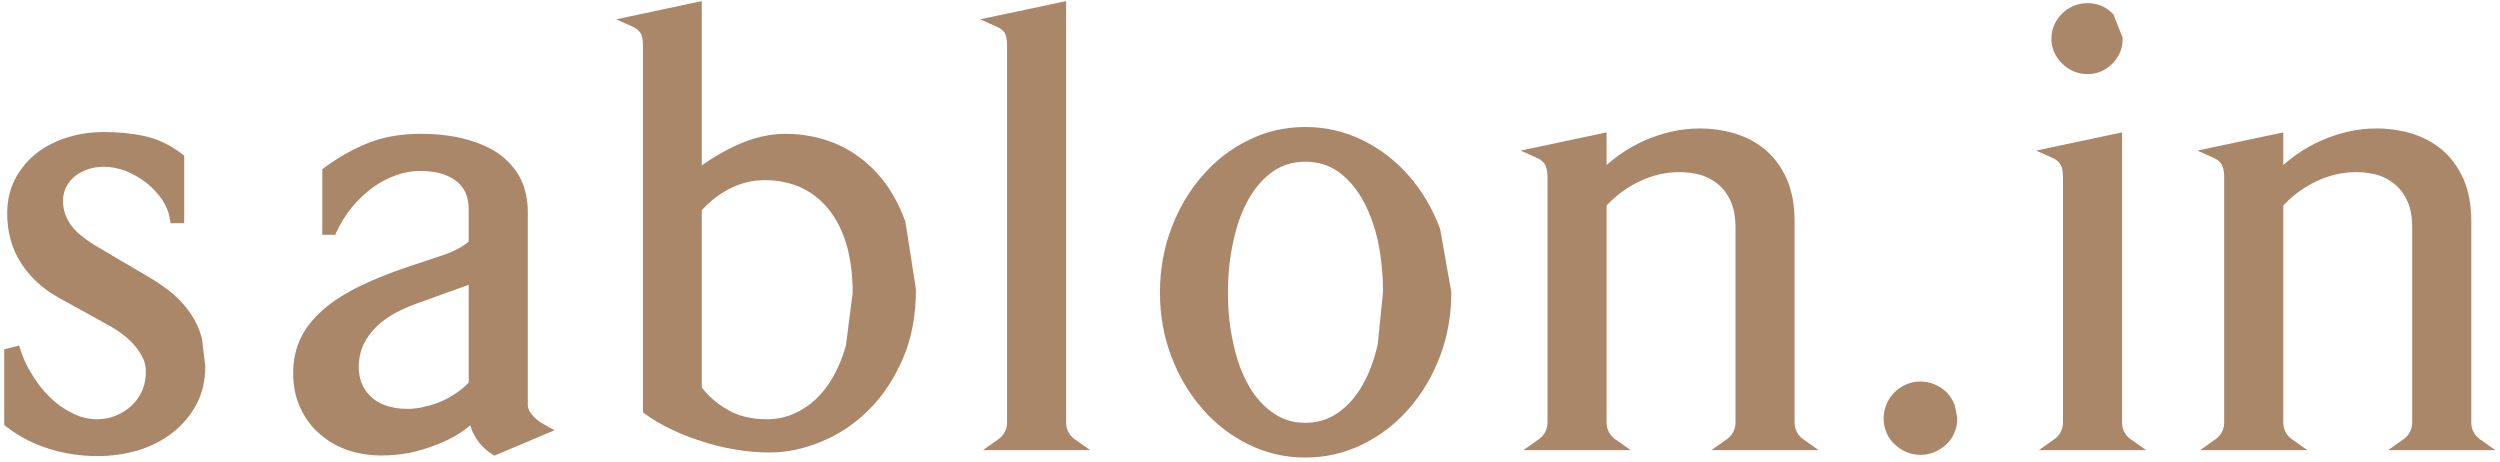 <svg width="411" height="76" viewBox="0 0 411 76" fill="none" xmlns="http://www.w3.org/2000/svg">
<path d="M32.75 60.207C32.75 62.421 32.294 64.374 31.383 66.066C30.439 67.792 29.202 69.24 27.672 70.412C26.142 71.584 24.368 72.479 22.35 73.098C20.331 73.684 18.232 73.977 16.051 73.977C13.414 73.977 10.875 73.602 8.434 72.853C5.992 72.105 3.746 70.949 1.695 69.387V58.205L2.477 58.01C2.9 59.344 3.551 60.712 4.43 62.111C5.276 63.544 6.285 64.829 7.457 65.969C8.629 67.141 9.947 68.085 11.412 68.801C12.844 69.549 14.358 69.924 15.953 69.924C17.19 69.924 18.362 69.696 19.469 69.24C20.543 68.784 21.503 68.166 22.35 67.385C23.163 66.603 23.814 65.676 24.303 64.602C24.759 63.527 24.986 62.355 24.986 61.086C24.986 60.207 24.807 59.361 24.449 58.547C24.059 57.733 23.57 56.968 22.984 56.252C22.366 55.536 21.682 54.885 20.934 54.299C20.185 53.713 19.436 53.208 18.688 52.785L10.191 48.098C7.652 46.698 5.683 44.891 4.283 42.678C2.883 40.497 2.184 37.974 2.184 35.109C2.184 33.124 2.59 31.366 3.404 29.836C4.218 28.306 5.309 27.004 6.676 25.93C8.043 24.888 9.622 24.09 11.412 23.537C13.203 22.984 15.091 22.707 17.076 22.707C19.387 22.707 21.536 22.919 23.521 23.342C25.507 23.765 27.428 24.676 29.283 26.076V35.695H28.893C28.697 34.491 28.209 33.319 27.428 32.18C26.646 31.073 25.703 30.08 24.596 29.201C23.489 28.355 22.285 27.671 20.982 27.15C19.648 26.662 18.346 26.418 17.076 26.418C16.067 26.418 15.107 26.564 14.195 26.857C13.251 27.183 12.421 27.622 11.705 28.176C10.989 28.762 10.419 29.462 9.996 30.275C9.573 31.089 9.361 32.001 9.361 33.01C9.361 33.954 9.508 34.816 9.801 35.598C10.094 36.411 10.501 37.144 11.021 37.795C11.542 38.478 12.145 39.081 12.828 39.602C13.512 40.155 14.228 40.66 14.977 41.115L24.254 46.584C25.654 47.43 26.891 48.309 27.965 49.221C29.006 50.165 29.885 51.174 30.602 52.248C31.318 53.322 31.855 54.51 32.213 55.812L32.75 60.207ZM53.98 37.6V28.322C56.096 26.76 58.375 25.474 60.816 24.465C63.225 23.488 66.008 23 69.166 23C71.705 23 74 23.26 76.051 23.781C78.102 24.302 79.859 25.051 81.324 26.027C82.757 27.037 83.863 28.273 84.644 29.738C85.393 31.236 85.768 32.928 85.768 34.816V66.506C85.768 67.32 86.061 68.068 86.647 68.752C87.2 69.468 87.949 70.087 88.893 70.607L81.373 73.781C80.331 73.098 79.518 72.235 78.932 71.193C78.346 70.184 78.053 69.061 78.053 67.824C77.174 68.801 76.148 69.663 74.977 70.412C73.772 71.161 72.503 71.779 71.168 72.268C69.833 72.788 68.45 73.195 67.018 73.488C65.553 73.749 64.104 73.879 62.672 73.879C60.914 73.879 59.221 73.618 57.594 73.098C55.966 72.544 54.534 71.731 53.297 70.656C52.027 69.582 51.035 68.264 50.318 66.701C49.57 65.139 49.195 63.332 49.195 61.281C49.195 59.393 49.57 57.652 50.318 56.057C51.067 54.494 52.223 53.029 53.785 51.662C55.348 50.295 57.35 49.025 59.791 47.853C62.2 46.682 65.064 45.559 68.385 44.484L73.365 42.824C74.309 42.499 75.188 42.108 76.002 41.652C76.816 41.197 77.499 40.708 78.053 40.188V34.523C78.053 33.189 77.825 32.05 77.369 31.105C76.881 30.162 76.23 29.396 75.416 28.811C74.57 28.225 73.609 27.785 72.535 27.492C71.428 27.232 70.273 27.102 69.068 27.102C67.603 27.102 66.155 27.362 64.723 27.883C63.29 28.404 61.94 29.12 60.67 30.031C59.4 30.975 58.228 32.082 57.154 33.352C56.08 34.654 55.185 36.07 54.469 37.6H53.98ZM78.053 45.412L68.385 48.879C67.083 49.335 65.813 49.888 64.576 50.539C63.307 51.223 62.184 52.036 61.207 52.98C60.23 53.925 59.449 54.999 58.863 56.203C58.277 57.44 57.984 58.84 57.984 60.402C57.984 61.444 58.163 62.421 58.522 63.332C58.88 64.276 59.433 65.106 60.182 65.822C60.898 66.571 61.842 67.157 63.014 67.58C64.153 68.003 65.504 68.215 67.066 68.215C68.043 68.215 69.052 68.085 70.094 67.824C71.103 67.596 72.096 67.271 73.072 66.848C74.016 66.424 74.928 65.904 75.807 65.285C76.653 64.699 77.402 64.032 78.053 63.283V45.412ZM149.576 47.609C149.576 51.776 148.876 55.454 147.477 58.645C146.077 61.867 144.27 64.569 142.057 66.75C139.843 68.931 137.369 70.575 134.635 71.682C131.9 72.821 129.215 73.391 126.578 73.391C124.723 73.391 122.851 73.228 120.963 72.902C119.042 72.577 117.219 72.121 115.494 71.535C113.736 70.982 112.109 70.331 110.611 69.582C109.114 68.866 107.812 68.101 106.705 67.287V7.424C106.705 6.285 106.51 5.422 106.119 4.836C105.696 4.25 105.159 3.811 104.508 3.518L114.371 1.418V29.201C116.812 27.281 119.286 25.767 121.793 24.66C124.299 23.553 126.757 23 129.166 23C131.803 23 134.358 23.488 136.832 24.465C139.273 25.474 141.438 26.988 143.326 29.006C145.214 31.024 146.728 33.579 147.867 36.672L149.576 47.609ZM141.178 48.195C141.178 44.908 140.787 42.027 140.006 39.553C139.225 37.111 138.134 35.077 136.734 33.449C135.335 31.822 133.691 30.601 131.803 29.787C129.915 29.006 127.88 28.615 125.699 28.615C123.583 28.615 121.549 29.104 119.596 30.08C117.643 31.057 115.901 32.424 114.371 34.182V64.016C115.576 65.708 117.154 67.108 119.107 68.215C121.028 69.354 123.355 69.924 126.09 69.924C128.271 69.924 130.289 69.387 132.145 68.312C134 67.271 135.595 65.79 136.93 63.869C138.264 61.949 139.306 59.654 140.055 56.984L141.178 48.195ZM164.752 73C165.305 72.609 165.745 72.105 166.07 71.486C166.396 70.868 166.559 70.201 166.559 69.484V7.424C166.559 6.252 166.363 5.373 165.973 4.787C165.549 4.234 165.012 3.811 164.361 3.518L174.273 1.418V69.484C174.273 70.201 174.436 70.868 174.762 71.486C175.087 72.105 175.527 72.609 176.08 73H164.752ZM237.594 48.098C237.594 51.711 236.992 55.096 235.787 58.254C234.583 61.411 232.939 64.178 230.855 66.555C228.772 68.931 226.331 70.803 223.531 72.17C220.732 73.537 217.753 74.221 214.596 74.221C211.438 74.221 208.476 73.537 205.709 72.17C202.91 70.803 200.484 68.931 198.434 66.555C196.35 64.178 194.706 61.411 193.502 58.254C192.298 55.096 191.695 51.711 191.695 48.098C191.695 44.484 192.298 41.083 193.502 37.893C194.706 34.703 196.35 31.919 198.434 29.543C200.484 27.167 202.91 25.295 205.709 23.928C208.476 22.561 211.438 21.877 214.596 21.877C217.753 21.877 220.732 22.561 223.531 23.928C226.331 25.295 228.772 27.167 230.855 29.543C232.939 31.919 234.583 34.703 235.787 37.893L237.594 48.098ZM228.365 48.098C228.365 45.005 228.072 42.092 227.486 39.357C226.868 36.623 225.973 34.23 224.801 32.18C223.629 30.162 222.197 28.55 220.504 27.346C218.779 26.174 216.809 25.588 214.596 25.588C212.382 25.588 210.429 26.174 208.736 27.346C207.011 28.55 205.579 30.162 204.439 32.18C203.268 34.23 202.389 36.623 201.803 39.357C201.184 42.092 200.875 45.005 200.875 48.098C200.875 51.19 201.184 54.087 201.803 56.789C202.389 59.523 203.268 61.9 204.439 63.918C205.579 65.936 207.011 67.531 208.736 68.703C210.429 69.908 212.382 70.51 214.596 70.51C216.809 70.51 218.779 69.908 220.504 68.703C222.197 67.531 223.629 65.936 224.801 63.918C225.973 61.9 226.868 59.523 227.486 56.789L228.365 48.098ZM284.508 73C285.061 72.609 285.501 72.105 285.826 71.486C286.152 70.868 286.314 70.201 286.314 69.484V37.404C286.314 35.614 286.038 34.068 285.484 32.766C284.931 31.496 284.182 30.454 283.238 29.641C282.294 28.827 281.22 28.225 280.016 27.834C278.779 27.476 277.477 27.297 276.109 27.297C273.701 27.297 271.373 27.834 269.127 28.908C266.848 29.982 264.846 31.48 263.121 33.4V69.484C263.121 70.201 263.284 70.868 263.609 71.486C263.935 72.105 264.374 72.609 264.928 73H253.6C254.153 72.609 254.592 72.105 254.918 71.486C255.243 70.868 255.406 70.201 255.406 69.484V29.104C255.406 27.964 255.211 27.085 254.82 26.467C254.397 25.848 253.86 25.393 253.209 25.1L263.121 23V29.494C265.432 27.053 268.02 25.213 270.885 23.977C273.717 22.74 276.565 22.121 279.43 22.121C281.318 22.121 283.141 22.381 284.898 22.902C286.656 23.423 288.219 24.253 289.586 25.393C290.921 26.532 291.995 27.997 292.809 29.787C293.622 31.61 294.029 33.807 294.029 36.379V69.484C294.029 70.201 294.192 70.868 294.518 71.486C294.843 72.105 295.283 72.609 295.836 73H284.508ZM320.777 68.801C320.777 69.484 320.647 70.135 320.387 70.754C320.126 71.372 319.768 71.893 319.312 72.316C318.824 72.772 318.271 73.13 317.652 73.391C317.034 73.651 316.383 73.781 315.699 73.781C315.016 73.781 314.381 73.651 313.795 73.391C313.176 73.13 312.639 72.772 312.184 72.316C311.695 71.893 311.321 71.372 311.061 70.754C310.8 70.135 310.67 69.484 310.67 68.801C310.67 68.117 310.8 67.466 311.061 66.848C311.321 66.229 311.695 65.676 312.184 65.188C312.639 64.732 313.176 64.374 313.795 64.113C314.381 63.853 315.016 63.723 315.699 63.723C316.383 63.723 317.034 63.853 317.652 64.113C318.271 64.374 318.824 64.732 319.312 65.188C319.768 65.676 320.126 66.229 320.387 66.848L320.777 68.801ZM347.965 6.398C347.965 7.049 347.851 7.652 347.623 8.205C347.363 8.791 347.021 9.296 346.598 9.719C346.142 10.175 345.637 10.533 345.084 10.793C344.498 11.053 343.863 11.184 343.18 11.184C342.496 11.184 341.861 11.053 341.275 10.793C340.657 10.533 340.136 10.175 339.713 9.719C339.257 9.296 338.899 8.791 338.639 8.205C338.378 7.652 338.248 7.049 338.248 6.398C338.248 5.715 338.378 5.08 338.639 4.494C338.899 3.908 339.257 3.387 339.713 2.932C340.136 2.508 340.657 2.167 341.275 1.906C341.861 1.646 342.496 1.516 343.18 1.516C344.547 1.516 345.686 1.988 346.598 2.932L347.965 6.398ZM338.346 73C338.899 72.609 339.339 72.105 339.664 71.486C339.99 70.868 340.152 70.201 340.152 69.484V29.104C340.152 27.964 339.957 27.085 339.566 26.467C339.143 25.848 338.606 25.393 337.955 25.1L347.867 23V69.484C347.867 70.201 348.03 70.868 348.355 71.486C348.681 72.105 349.12 72.609 349.674 73H338.346ZM395.758 73C396.311 72.609 396.751 72.105 397.076 71.486C397.402 70.868 397.564 70.201 397.564 69.484V37.404C397.564 35.614 397.288 34.068 396.734 32.766C396.181 31.496 395.432 30.454 394.488 29.641C393.544 28.827 392.47 28.225 391.266 27.834C390.029 27.476 388.727 27.297 387.359 27.297C384.951 27.297 382.623 27.834 380.377 28.908C378.098 29.982 376.096 31.48 374.371 33.4V69.484C374.371 70.201 374.534 70.868 374.859 71.486C375.185 72.105 375.624 72.609 376.178 73H364.85C365.403 72.609 365.842 72.105 366.168 71.486C366.493 70.868 366.656 70.201 366.656 69.484V29.104C366.656 27.964 366.461 27.085 366.07 26.467C365.647 25.848 365.11 25.393 364.459 25.1L374.371 23V29.494C376.682 27.053 379.27 25.213 382.135 23.977C384.967 22.74 387.815 22.121 390.68 22.121C392.568 22.121 394.391 22.381 396.148 22.902C397.906 23.423 399.469 24.253 400.836 25.393C402.171 26.532 403.245 27.997 404.059 29.787C404.872 31.61 405.279 33.807 405.279 36.379V69.484C405.279 70.201 405.442 70.868 405.768 71.486C406.093 72.105 406.533 72.609 407.086 73H395.758Z" fill="#AA8768"/>
<path d="M32.75 60.207H33.75V60.146L33.743 60.086L32.75 60.207ZM31.383 66.066L32.26 66.546L32.263 66.54L31.383 66.066ZM22.35 73.098L22.628 74.058L22.636 74.056L22.643 74.054L22.35 73.098ZM1.695 69.387H0.695V69.882L1.089 70.182L1.695 69.387ZM1.695 58.205L1.453 57.235L0.695 57.424V58.205H1.695ZM2.477 58.01L3.43 57.708L3.146 56.812L2.234 57.04L2.477 58.01ZM4.43 62.111L5.291 61.603L5.284 61.591L5.277 61.58L4.43 62.111ZM7.457 65.969L8.164 65.262L8.154 65.252L7.457 65.969ZM11.412 68.801L11.875 67.915L11.863 67.908L11.851 67.902L11.412 68.801ZM19.469 69.24L19.849 70.165L19.859 70.161L19.469 69.24ZM22.35 67.385L23.028 68.12L23.035 68.113L23.042 68.106L22.35 67.385ZM24.303 64.602L25.213 65.015L25.218 65.004L25.223 64.992L24.303 64.602ZM24.449 58.547L25.364 58.144L25.358 58.129L25.351 58.114L24.449 58.547ZM22.984 56.252L23.758 55.619L23.75 55.608L23.741 55.598L22.984 56.252ZM18.688 52.785L19.18 51.914L19.171 51.91L18.688 52.785ZM10.191 48.098L10.675 47.222L10.674 47.222L10.191 48.098ZM4.283 42.678L5.128 42.143L5.125 42.138L4.283 42.678ZM6.676 25.93L6.07 25.134L6.064 25.139L6.058 25.143L6.676 25.93ZM11.412 23.537L11.117 22.582L11.412 23.537ZM23.521 23.342L23.313 24.32L23.521 23.342ZM29.283 26.076H30.283V25.578L29.885 25.278L29.283 26.076ZM29.283 35.695V36.695H30.283V35.695H29.283ZM28.893 35.695L27.905 35.855L28.042 36.695H28.893V35.695ZM27.428 32.18L28.253 31.614L28.245 31.603L27.428 32.18ZM24.596 29.201L25.218 28.418L25.21 28.412L25.203 28.407L24.596 29.201ZM20.982 27.15L21.354 26.222L21.34 26.216L21.326 26.211L20.982 27.15ZM14.195 26.857L13.889 25.905L13.879 25.909L13.869 25.912L14.195 26.857ZM11.705 28.176L11.094 27.384L11.083 27.393L11.072 27.402L11.705 28.176ZM9.801 35.598L10.742 35.259L10.737 35.246L9.801 35.598ZM11.021 37.795L11.817 37.189L11.81 37.179L11.802 37.17L11.021 37.795ZM12.828 39.602L13.457 38.824L13.446 38.815L13.434 38.806L12.828 39.602ZM14.977 41.115L14.457 41.969L14.463 41.973L14.469 41.977L14.977 41.115ZM24.254 46.584L24.771 45.728L24.762 45.722L24.254 46.584ZM27.965 49.221L28.636 48.48L28.624 48.469L28.612 48.458L27.965 49.221ZM30.602 52.248L31.434 51.693L30.602 52.248ZM32.213 55.812L33.206 55.691L33.197 55.618L33.177 55.547L32.213 55.812ZM31.75 60.207C31.75 62.28 31.324 64.066 30.502 65.592L32.263 66.54C33.264 64.681 33.75 62.561 33.75 60.207H31.75ZM30.506 65.586C29.627 67.192 28.481 68.533 27.064 69.618L28.28 71.206C29.923 69.948 31.251 68.391 32.26 66.546L30.506 65.586ZM27.064 69.618C25.637 70.711 23.972 71.555 22.057 72.141L22.643 74.054C24.764 73.404 26.647 72.457 28.28 71.206L27.064 69.618ZM22.071 72.137C20.146 72.696 18.141 72.977 16.051 72.977V74.977C18.323 74.977 20.516 74.671 22.628 74.058L22.071 72.137ZM16.051 72.977C13.51 72.977 11.07 72.616 8.727 71.897L8.14 73.81C10.68 74.588 13.318 74.977 16.051 74.977V72.977ZM8.727 71.897C6.399 71.184 4.259 70.083 2.301 68.591L1.089 70.182C3.233 71.816 5.585 73.026 8.14 73.81L8.727 71.897ZM2.695 69.387V58.205H0.695V69.387H2.695ZM1.938 59.175L2.719 58.98L2.234 57.04L1.453 57.235L1.938 59.175ZM1.523 58.312C1.976 59.74 2.667 61.184 3.583 62.643L5.277 61.58C4.435 60.239 3.823 58.949 3.43 57.708L1.523 58.312ZM3.569 62.62C4.459 64.127 5.523 65.484 6.76 66.686L8.154 65.252C7.047 64.175 6.093 62.96 5.291 61.603L3.569 62.62ZM6.75 66.676C7.999 67.924 9.407 68.934 10.973 69.699L11.851 67.902C10.487 67.236 9.259 66.357 8.164 65.262L6.75 66.676ZM10.949 69.687C12.522 70.509 14.194 70.924 15.953 70.924V68.924C14.522 68.924 13.167 68.59 11.875 67.915L10.949 69.687ZM15.953 70.924C17.316 70.924 18.618 70.672 19.849 70.165L19.088 68.316C18.106 68.72 17.064 68.924 15.953 68.924V70.924ZM19.859 70.161C21.038 69.661 22.096 68.98 23.028 68.12L21.671 66.65C20.911 67.352 20.048 67.908 19.078 68.32L19.859 70.161ZM23.042 68.106C23.952 67.233 24.675 66.2 25.213 65.015L23.392 64.188C22.954 65.152 22.375 65.974 21.657 66.663L23.042 68.106ZM25.223 64.992C25.736 63.784 25.986 62.478 25.986 61.086H23.986C23.986 62.233 23.781 63.271 23.382 64.211L25.223 64.992ZM25.986 61.086C25.986 60.067 25.778 59.083 25.364 58.144L23.534 58.95C23.837 59.638 23.986 60.347 23.986 61.086H25.986ZM25.351 58.114C24.925 57.227 24.393 56.395 23.758 55.619L22.21 56.885C22.747 57.541 23.192 58.239 23.548 58.98L25.351 58.114ZM23.741 55.598C23.08 54.833 22.349 54.137 21.55 53.511L20.317 55.086C21.015 55.633 21.652 56.239 22.228 56.906L23.741 55.598ZM21.55 53.511C20.766 52.898 19.976 52.365 19.18 51.915L18.195 53.656C18.896 54.052 19.604 54.528 20.317 55.086L21.55 53.511ZM19.171 51.91L10.675 47.222L9.708 48.973L18.204 53.661L19.171 51.91ZM10.674 47.222C8.267 45.895 6.429 44.2 5.128 42.143L3.438 43.212C4.937 45.583 7.038 47.501 9.709 48.973L10.674 47.222ZM5.125 42.138C3.839 40.135 3.184 37.803 3.184 35.109H1.184C1.184 38.145 1.928 40.859 3.442 43.218L5.125 42.138ZM3.184 35.109C3.184 33.263 3.561 31.671 4.287 30.305L2.521 29.366C1.62 31.061 1.184 32.984 1.184 35.109H3.184ZM4.287 30.305C5.035 28.899 6.035 27.704 7.294 26.716L6.058 25.143C4.582 26.303 3.401 27.713 2.521 29.366L4.287 30.305ZM7.282 26.725C8.548 25.761 10.019 25.014 11.707 24.492L11.117 22.582C9.224 23.167 7.538 24.015 6.07 25.134L7.282 26.725ZM11.707 24.492C13.397 23.97 15.185 23.707 17.076 23.707V21.707C14.996 21.707 13.008 21.997 11.117 22.582L11.707 24.492ZM17.076 23.707C19.327 23.707 21.404 23.913 23.313 24.32L23.73 22.364C21.667 21.924 19.448 21.707 17.076 21.707V23.707ZM23.313 24.32C25.137 24.709 26.925 25.55 28.681 26.875L29.885 25.278C27.93 23.803 25.878 22.822 23.73 22.364L23.313 24.32ZM28.283 26.076V35.695H30.283V26.076H28.283ZM29.283 34.695H28.893V36.695H29.283V34.695ZM29.88 35.535C29.658 34.167 29.106 32.859 28.253 31.614L26.603 32.745C27.312 33.779 27.737 34.815 27.905 35.855L29.88 35.535ZM28.245 31.603C27.406 30.415 26.396 29.354 25.218 28.418L23.974 29.984C25.009 30.807 25.887 31.731 26.611 32.756L28.245 31.603ZM25.203 28.407C24.024 27.505 22.74 26.776 21.354 26.222L20.611 28.079C21.829 28.566 22.954 29.205 23.988 29.995L25.203 28.407ZM21.326 26.211C19.894 25.688 18.476 25.418 17.076 25.418V27.418C18.215 27.418 19.401 27.637 20.639 28.09L21.326 26.211ZM17.076 25.418C15.969 25.418 14.905 25.579 13.889 25.905L14.501 27.809C15.309 27.55 16.165 27.418 17.076 27.418V25.418ZM13.869 25.912C12.833 26.269 11.904 26.758 11.094 27.384L12.316 28.967C12.938 28.487 13.67 28.096 14.521 27.803L13.869 25.912ZM11.072 27.402C10.252 28.073 9.595 28.879 9.109 29.814L10.883 30.737C11.243 30.044 11.726 29.451 12.338 28.95L11.072 27.402ZM9.109 29.814C8.604 30.784 8.361 31.856 8.361 33.01H10.361C10.361 32.145 10.541 31.394 10.883 30.737L9.109 29.814ZM8.361 33.01C8.361 34.058 8.524 35.041 8.864 35.949L10.737 35.246C10.491 34.591 10.361 33.849 10.361 33.01H8.361ZM8.86 35.936C9.189 36.85 9.649 37.679 10.241 38.42L11.802 37.17C11.353 36.608 10.999 35.973 10.742 35.259L8.86 35.936ZM10.226 38.401C10.801 39.156 11.467 39.822 12.222 40.397L13.434 38.806C12.822 38.34 12.283 37.801 11.817 37.189L10.226 38.401ZM12.199 40.379C12.917 40.96 13.67 41.49 14.457 41.969L15.496 40.261C14.786 39.829 14.106 39.35 13.457 38.824L12.199 40.379ZM14.469 41.977L23.746 47.446L24.762 45.722L15.484 40.254L14.469 41.977ZM23.736 47.44C25.098 48.263 26.29 49.111 27.318 49.983L28.612 48.458C27.491 47.507 26.21 46.598 24.771 45.728L23.736 47.44ZM27.293 49.962C28.279 50.855 29.103 51.803 29.77 52.803L31.434 51.693C30.668 50.545 29.734 49.474 28.636 48.48L27.293 49.962ZM29.77 52.803C30.424 53.784 30.918 54.874 31.249 56.078L33.177 55.547C32.792 54.147 32.212 52.86 31.434 51.693L29.77 52.803ZM31.22 55.934L31.757 60.328L33.743 60.086L33.206 55.691L31.22 55.934ZM53.98 37.6H52.98V38.6H53.98V37.6ZM53.98 28.322L53.386 27.518L52.98 27.818V28.322H53.98ZM60.816 24.465L60.441 23.538L60.434 23.541L60.816 24.465ZM81.324 26.027L81.9 25.21L81.89 25.202L81.879 25.195L81.324 26.027ZM84.644 29.738L85.539 29.291L85.533 29.279L85.527 29.268L84.644 29.738ZM86.647 68.752L87.438 68.141L87.422 68.12L87.406 68.101L86.647 68.752ZM88.893 70.607L89.281 71.529L91.18 70.727L89.376 69.732L88.893 70.607ZM81.373 73.781L80.824 74.617L81.27 74.91L81.762 74.703L81.373 73.781ZM78.932 71.193L79.803 70.703L79.796 70.691L78.932 71.193ZM78.053 67.824H79.053V65.218L77.309 67.155L78.053 67.824ZM74.977 70.412L75.504 71.261L75.515 71.255L74.977 70.412ZM71.168 72.268L70.824 71.329L70.814 71.332L70.804 71.336L71.168 72.268ZM67.018 73.488L67.193 74.473L67.205 74.471L67.218 74.468L67.018 73.488ZM57.594 73.098L57.272 74.044L57.28 74.047L57.289 74.05L57.594 73.098ZM53.297 70.656L53.953 69.901L53.943 69.893L53.297 70.656ZM50.318 66.701L51.227 66.284L51.224 66.277L51.22 66.269L50.318 66.701ZM50.318 56.057L49.416 55.624L49.413 55.632L50.318 56.057ZM59.791 47.853L60.224 48.755L60.228 48.753L59.791 47.853ZM68.385 44.484L68.693 45.436L68.701 45.433L68.385 44.484ZM73.365 42.824L73.681 43.773L73.691 43.77L73.365 42.824ZM78.053 40.188L78.738 40.916L79.053 40.62V40.188H78.053ZM77.369 31.105L78.27 30.671L78.264 30.658L78.257 30.646L77.369 31.105ZM75.416 28.811L76 27.999L75.993 27.994L75.985 27.988L75.416 28.811ZM72.535 27.492L72.798 26.527L72.781 26.523L72.764 26.519L72.535 27.492ZM60.67 30.031L60.087 29.219L60.08 29.224L60.073 29.229L60.67 30.031ZM57.154 33.352L56.391 32.706L56.383 32.715L57.154 33.352ZM54.469 37.6V38.6H55.105L55.374 38.023L54.469 37.6ZM78.053 45.412H79.053V43.991L77.715 44.471L78.053 45.412ZM68.385 48.879L68.715 49.823L68.722 49.82L68.385 48.879ZM64.576 50.539L64.11 49.654L64.102 49.659L64.576 50.539ZM58.863 56.203L57.964 55.766L57.959 55.775L58.863 56.203ZM58.522 63.332L59.457 62.977L59.452 62.966L58.522 63.332ZM60.182 65.822L60.904 65.131L60.889 65.115L60.873 65.1L60.182 65.822ZM63.014 67.58L63.362 66.643L63.353 66.639L63.014 67.58ZM70.094 67.824L69.874 66.849L69.862 66.851L69.851 66.854L70.094 67.824ZM73.072 66.848L73.47 67.765L73.481 67.76L73.072 66.848ZM75.807 65.285L75.237 64.463L75.231 64.467L75.807 65.285ZM78.053 63.283L78.807 63.939L79.053 63.657V63.283H78.053ZM54.98 37.6V28.322H52.98V37.6H54.98ZM54.575 29.127C56.625 27.613 58.832 26.367 61.198 25.389L60.434 23.541C57.918 24.581 55.568 25.907 53.386 27.518L54.575 29.127ZM61.192 25.392C63.459 24.473 66.11 24 69.166 24V22C65.907 22 62.992 22.504 60.441 23.538L61.192 25.392ZM69.166 24C71.638 24 73.848 24.254 75.805 24.75L76.297 22.812C74.152 22.267 71.772 22 69.166 22V24ZM75.805 24.75C77.767 25.249 79.416 25.957 80.769 26.859L81.879 25.195C80.303 24.145 78.436 23.355 76.297 22.812L75.805 24.75ZM80.748 26.845C82.06 27.769 83.059 28.89 83.762 30.209L85.527 29.268C84.668 27.657 83.453 26.304 81.9 25.21L80.748 26.845ZM83.75 30.186C84.421 31.527 84.768 33.064 84.768 34.816H86.768C86.768 32.793 86.365 30.944 85.539 29.291L83.75 30.186ZM84.768 34.816V66.506H86.768V34.816H84.768ZM84.768 66.506C84.768 67.584 85.164 68.559 85.887 69.403L87.406 68.101C86.957 67.578 86.768 67.055 86.768 66.506H84.768ZM85.855 69.363C86.507 70.206 87.368 70.909 88.409 71.483L89.376 69.732C88.529 69.265 87.893 68.73 87.438 68.141L85.855 69.363ZM88.504 69.686L80.984 72.86L81.762 74.703L89.281 71.529L88.504 69.686ZM81.922 72.945C81.008 72.346 80.307 71.599 79.803 70.703L78.06 71.684C78.728 72.871 79.655 73.85 80.824 74.617L81.922 72.945ZM79.796 70.691C79.304 69.844 79.053 68.896 79.053 67.824H77.053C77.053 69.227 77.387 70.525 78.067 71.695L79.796 70.691ZM77.309 67.155C76.494 68.061 75.539 68.866 74.438 69.569L75.515 71.255C76.758 70.46 77.853 69.54 78.796 68.493L77.309 67.155ZM74.449 69.563C73.302 70.275 72.095 70.864 70.824 71.329L71.512 73.207C72.91 72.695 74.242 72.046 75.504 71.261L74.449 69.563ZM70.804 71.336C69.524 71.836 68.195 72.227 66.817 72.509L67.218 74.468C68.705 74.164 70.143 73.741 71.531 73.199L70.804 71.336ZM66.843 72.504C65.433 72.754 64.043 72.879 62.672 72.879V74.879C64.165 74.879 65.672 74.743 67.193 74.473L66.843 72.504ZM62.672 72.879C61.014 72.879 59.425 72.634 57.898 72.145L57.289 74.05C59.018 74.603 60.814 74.879 62.672 74.879V72.879ZM57.916 72.151C56.404 71.637 55.087 70.886 53.953 69.901L52.641 71.411C53.981 72.575 55.528 73.451 57.272 74.044L57.916 72.151ZM53.943 69.893C52.789 68.917 51.885 67.718 51.227 66.284L49.409 67.118C50.184 68.809 51.266 70.247 52.651 71.42L53.943 69.893ZM51.22 66.269C50.547 64.864 50.195 63.21 50.195 61.281H48.195C48.195 63.454 48.592 65.413 49.416 67.133L51.22 66.269ZM50.195 61.281C50.195 59.529 50.542 57.934 51.224 56.481L49.413 55.632C48.598 57.369 48.195 59.257 48.195 61.281H50.195ZM51.22 56.489C51.9 55.07 52.963 53.71 54.444 52.415L53.127 50.91C51.482 52.349 50.234 53.918 49.416 55.624L51.22 56.489ZM54.444 52.415C55.921 51.122 57.841 49.899 60.224 48.755L59.358 46.952C56.858 48.152 54.774 49.468 53.127 50.91L54.444 52.415ZM60.228 48.753C62.585 47.606 65.404 46.5 68.693 45.436L68.077 43.533C64.725 44.617 61.815 45.757 59.353 46.954L60.228 48.753ZM68.701 45.433L73.681 43.773L73.049 41.876L68.069 43.536L68.701 45.433ZM73.691 43.77C74.688 43.426 75.621 43.012 76.491 42.525L75.513 40.78C74.755 41.205 73.931 41.571 73.039 41.879L73.691 43.77ZM76.491 42.525C77.36 42.038 78.114 41.503 78.738 40.916L77.367 39.459C76.885 39.913 76.271 40.355 75.513 40.78L76.491 42.525ZM79.053 40.188V34.523H77.053V40.188H79.053ZM79.053 34.523C79.053 33.078 78.806 31.782 78.27 30.671L76.469 31.54C76.844 32.317 77.053 33.3 77.053 34.523H79.053ZM78.257 30.646C77.701 29.571 76.949 28.682 76 27.999L74.832 29.622C75.51 30.111 76.06 30.752 76.481 31.565L78.257 30.646ZM75.985 27.988C75.038 27.333 73.973 26.848 72.798 26.527L72.272 28.457C73.246 28.723 74.101 29.116 74.847 29.633L75.985 27.988ZM72.764 26.519C71.578 26.24 70.345 26.102 69.068 26.102V28.102C70.2 28.102 71.279 28.224 72.306 28.466L72.764 26.519ZM69.068 26.102C67.482 26.102 65.918 26.384 64.381 26.943L65.064 28.823C66.392 28.34 67.725 28.102 69.068 28.102V26.102ZM64.381 26.943C62.861 27.496 61.429 28.256 60.087 29.219L61.253 30.844C62.45 29.984 63.72 29.311 65.064 28.823L64.381 26.943ZM60.073 29.229C58.739 30.221 57.512 31.381 56.391 32.706L57.918 33.998C58.945 32.783 60.062 31.73 61.267 30.834L60.073 29.229ZM56.383 32.715C55.255 34.082 54.315 35.57 53.563 37.176L55.374 38.023C56.055 36.57 56.905 35.225 57.926 33.988L56.383 32.715ZM54.469 36.6H53.98V38.6H54.469V36.6ZM77.715 44.471L68.047 47.938L68.722 49.82L78.39 46.353L77.715 44.471ZM68.054 47.935C66.705 48.407 65.39 48.98 64.11 49.654L65.042 51.424C66.236 50.796 67.46 50.262 68.715 49.823L68.054 47.935ZM64.102 49.659C62.757 50.383 61.558 51.25 60.512 52.261L61.902 53.7C62.809 52.823 63.856 52.062 65.05 51.419L64.102 49.659ZM60.512 52.261C59.453 53.285 58.602 54.455 57.964 55.766L59.763 56.641C60.297 55.543 61.008 54.563 61.902 53.7L60.512 52.261ZM57.959 55.775C57.302 57.164 56.984 58.713 56.984 60.402H58.984C58.984 58.967 59.253 57.717 59.767 56.631L57.959 55.775ZM56.984 60.402C56.984 61.561 57.184 62.663 57.591 63.698L59.452 62.966C59.143 62.179 58.984 61.327 58.984 60.402H56.984ZM57.587 63.687C57.999 64.774 58.637 65.729 59.49 66.545L60.873 65.1C60.229 64.484 59.76 63.778 59.456 62.977L57.587 63.687ZM59.459 66.513C60.301 67.394 61.386 68.055 62.674 68.521L63.353 66.639C62.298 66.258 61.494 65.748 60.904 65.131L59.459 66.513ZM62.666 68.517C63.943 68.992 65.417 69.215 67.066 69.215V67.215C65.59 67.215 64.363 67.014 63.362 66.643L62.666 68.517ZM67.066 69.215C68.132 69.215 69.223 69.073 70.336 68.794L69.851 66.854C68.881 67.097 67.954 67.215 67.066 67.215V69.215ZM70.314 68.8C71.386 68.558 72.438 68.213 73.47 67.765L72.675 65.93C71.754 66.329 70.82 66.635 69.874 66.849L70.314 68.8ZM73.481 67.76C74.486 67.31 75.453 66.757 76.382 66.103L75.231 64.467C74.403 65.05 73.547 65.539 72.663 65.935L73.481 67.76ZM76.376 66.107C77.288 65.476 78.1 64.753 78.807 63.939L77.298 62.627C76.704 63.311 76.018 63.923 75.237 64.463L76.376 66.107ZM79.053 63.283V45.412H77.053V63.283H79.053ZM149.576 47.609H150.576V47.532L150.564 47.455L149.576 47.609ZM147.477 58.645L146.561 58.243L146.559 58.246L147.477 58.645ZM134.635 71.682L134.26 70.755L134.25 70.759L134.635 71.682ZM120.963 72.902L121.133 71.917L121.13 71.916L120.963 72.902ZM115.494 71.535L115.816 70.588L115.805 70.585L115.794 70.581L115.494 71.535ZM110.611 69.582L111.059 68.688L111.051 68.684L111.043 68.68L110.611 69.582ZM106.705 67.287H105.705V67.793L106.113 68.093L106.705 67.287ZM106.119 4.836L106.951 4.281L106.941 4.266L106.93 4.25L106.119 4.836ZM104.508 3.518L104.3 2.539L101.311 3.176L104.097 4.429L104.508 3.518ZM114.371 1.418H115.371V0.183L114.163 0.44L114.371 1.418ZM114.371 29.201H113.371V31.26L114.989 29.987L114.371 29.201ZM136.832 24.465L137.214 23.541L137.207 23.538L137.199 23.535L136.832 24.465ZM147.867 36.672L148.855 36.517L148.84 36.419L148.806 36.326L147.867 36.672ZM141.178 48.195L142.17 48.322L142.178 48.259V48.195H141.178ZM140.006 39.553L140.959 39.252L140.958 39.248L140.006 39.553ZM131.803 29.787L132.199 28.869L132.192 28.866L132.185 28.863L131.803 29.787ZM114.371 34.182L113.617 33.525L113.371 33.807V34.182H114.371ZM114.371 64.016H113.371V64.335L113.556 64.595L114.371 64.016ZM119.107 68.215L119.618 67.355L119.609 67.35L119.6 67.345L119.107 68.215ZM132.145 68.312L131.655 67.44L131.643 67.447L132.145 68.312ZM140.055 56.984L141.018 57.254L141.037 57.184L141.047 57.111L140.055 56.984ZM148.576 47.609C148.576 51.664 147.895 55.202 146.561 58.243L148.392 59.046C149.857 55.707 150.576 51.888 150.576 47.609H148.576ZM146.559 58.246C145.204 61.367 143.466 63.958 141.355 66.038L142.758 67.462C145.074 65.18 146.95 62.368 148.394 59.043L146.559 58.246ZM141.355 66.038C139.23 68.131 136.866 69.7 134.26 70.755L135.01 72.609C137.873 71.45 140.456 69.731 142.758 67.462L141.355 66.038ZM134.25 70.759C131.623 71.853 129.067 72.391 126.578 72.391V74.391C129.362 74.391 132.178 73.789 135.019 72.605L134.25 70.759ZM126.578 72.391C124.781 72.391 122.967 72.233 121.133 71.917L120.793 73.888C122.735 74.223 124.664 74.391 126.578 74.391V72.391ZM121.13 71.916C119.258 71.599 117.487 71.156 115.816 70.588L115.173 72.482C116.952 73.086 118.826 73.555 120.796 73.888L121.13 71.916ZM115.794 70.581C114.082 70.042 112.504 69.41 111.059 68.688L110.164 70.477C111.713 71.251 113.391 71.921 115.194 72.489L115.794 70.581ZM111.043 68.68C109.591 67.985 108.345 67.251 107.297 66.481L106.113 68.093C107.279 68.95 108.637 69.746 110.18 70.484L111.043 68.68ZM107.705 67.287V7.424H105.705V67.287H107.705ZM107.705 7.424C107.705 6.198 107.5 5.104 106.951 4.281L105.287 5.391C105.52 5.739 105.705 6.371 105.705 7.424H107.705ZM106.93 4.25C106.405 3.524 105.731 2.971 104.918 2.606L104.097 4.429C104.587 4.65 104.986 4.976 105.308 5.421L106.93 4.25ZM104.716 4.496L114.579 2.396L114.163 0.44L104.3 2.539L104.716 4.496ZM113.371 1.418V29.201H115.371V1.418H113.371ZM114.989 29.987C117.374 28.111 119.776 26.644 122.197 25.575L121.389 23.745C118.797 24.89 116.251 26.45 113.753 28.415L114.989 29.987ZM122.197 25.575C124.594 24.517 126.914 24 129.166 24V22C126.6 22 124.005 22.59 121.389 23.745L122.197 25.575ZM129.166 24C131.676 24 134.107 24.464 136.465 25.395L137.199 23.535C134.609 22.512 131.93 22 129.166 22V24ZM136.45 25.389C138.753 26.341 140.801 27.77 142.596 29.689L144.056 28.323C142.075 26.205 139.793 24.607 137.214 23.541L136.45 25.389ZM142.596 29.689C144.377 31.593 145.827 34.027 146.929 37.018L148.806 36.326C147.629 33.132 146.051 30.455 144.056 28.323L142.596 29.689ZM146.879 36.826L148.588 47.764L150.564 47.455L148.855 36.517L146.879 36.826ZM142.178 48.195C142.178 44.831 141.778 41.845 140.959 39.252L139.052 39.854C139.796 42.208 140.178 44.984 140.178 48.195H142.178ZM140.958 39.248C140.144 36.703 138.995 34.544 137.493 32.797L135.976 34.101C137.273 35.61 138.305 37.519 139.053 39.858L140.958 39.248ZM137.493 32.797C135.998 31.06 134.232 29.745 132.199 28.869L131.407 30.705C133.149 31.456 134.671 32.584 135.976 34.101L137.493 32.797ZM132.185 28.863C130.168 28.028 128.002 27.615 125.699 27.615V29.615C127.758 29.615 129.662 29.983 131.42 30.711L132.185 28.863ZM125.699 27.615C123.423 27.615 121.236 28.142 119.148 29.186L120.043 30.974C121.862 30.065 123.744 29.615 125.699 29.615V27.615ZM119.148 29.186C117.071 30.224 115.227 31.675 113.617 33.525L115.125 34.838C116.575 33.172 118.214 31.889 120.043 30.974L119.148 29.186ZM113.371 34.182V64.016H115.371V34.182H113.371ZM113.556 64.595C114.852 66.417 116.545 67.912 118.614 69.085L119.6 67.345C117.764 66.304 116.299 65 115.186 63.436L113.556 64.595ZM118.597 69.075C120.703 70.324 123.216 70.924 126.09 70.924V68.924C123.495 68.924 121.353 68.384 119.618 67.355L118.597 69.075ZM126.09 70.924C128.444 70.924 130.635 70.342 132.646 69.178L131.643 67.447C129.943 68.432 128.098 68.924 126.09 68.924V70.924ZM132.634 69.184C134.634 68.062 136.339 66.472 137.751 64.44L136.109 63.298C134.852 65.107 133.366 66.48 131.655 67.441L132.634 69.184ZM137.751 64.44C139.16 62.412 140.244 60.012 141.018 57.254L139.092 56.714C138.368 59.296 137.369 61.485 136.109 63.298L137.751 64.44ZM141.047 57.111L142.17 48.322L140.186 48.069L139.063 56.858L141.047 57.111ZM164.752 73L164.175 72.183L161.601 74H164.752V73ZM166.07 71.486L165.185 71.021L166.07 71.486ZM165.973 4.787L166.805 4.232L166.787 4.205L166.767 4.18L165.973 4.787ZM164.361 3.518L164.154 2.539L161.16 3.174L163.951 4.429L164.361 3.518ZM174.273 1.418H175.273V0.184L174.066 0.44L174.273 1.418ZM174.762 71.486L173.877 71.952L174.762 71.486ZM176.08 73V74H179.231L176.657 72.183L176.08 73ZM165.329 73.817C166.015 73.332 166.559 72.706 166.955 71.952L165.185 71.021C164.931 71.504 164.595 71.886 164.175 72.183L165.329 73.817ZM166.955 71.952C167.358 71.186 167.559 70.359 167.559 69.484H165.559C165.559 70.042 165.433 70.549 165.185 71.021L166.955 71.952ZM167.559 69.484V7.424H165.559V69.484H167.559ZM167.559 7.424C167.559 6.172 167.356 5.059 166.805 4.232L165.141 5.342C165.371 5.687 165.559 6.331 165.559 7.424H167.559ZM166.767 4.18C166.241 3.491 165.57 2.965 164.772 2.606L163.951 4.429C164.455 4.656 164.858 4.976 165.178 5.395L166.767 4.18ZM164.569 4.496L174.481 2.396L174.066 0.44L164.154 2.539L164.569 4.496ZM173.273 1.418V69.484H175.273V1.418H173.273ZM173.273 69.484C173.273 70.359 173.474 71.186 173.877 71.952L175.647 71.021C175.399 70.549 175.273 70.042 175.273 69.484H173.273ZM173.877 71.952C174.273 72.706 174.817 73.332 175.503 73.817L176.657 72.183C176.237 71.886 175.901 71.504 175.647 71.021L173.877 71.952ZM176.08 72H164.752V74H176.08V72ZM237.594 48.098H238.594V48.01L238.578 47.923L237.594 48.098ZM205.709 72.17L206.152 71.273L206.148 71.271L205.709 72.17ZM198.434 66.555L199.191 65.901L199.186 65.895L198.434 66.555ZM193.502 58.254L192.568 58.61L193.502 58.254ZM198.434 29.543L199.186 30.202L199.191 30.196L198.434 29.543ZM205.709 23.928L206.148 24.826L206.152 24.824L205.709 23.928ZM235.787 37.893L236.772 37.718L236.756 37.627L236.723 37.539L235.787 37.893ZM228.365 48.098L229.36 48.198L229.365 48.148V48.098H228.365ZM227.486 39.357L228.464 39.148L228.462 39.137L227.486 39.357ZM224.801 32.18L225.669 31.683L225.666 31.678L224.801 32.18ZM220.504 27.346L221.084 26.531L221.075 26.525L221.066 26.518L220.504 27.346ZM208.736 27.346L208.167 26.523L208.164 26.526L208.736 27.346ZM204.439 32.18L205.308 32.676L205.31 32.671L204.439 32.18ZM201.803 39.357L202.778 39.578L202.781 39.567L201.803 39.357ZM201.803 56.789L202.781 56.58L202.778 56.566L201.803 56.789ZM204.439 63.918L205.31 63.426L205.304 63.416L204.439 63.918ZM208.736 68.703L209.316 67.888L209.307 67.882L209.298 67.876L208.736 68.703ZM220.504 68.703L219.935 67.881L219.931 67.883L220.504 68.703ZM227.486 56.789L228.462 57.01L228.475 56.95L228.481 56.89L227.486 56.789ZM236.594 48.098C236.594 51.598 236.011 54.861 234.853 57.898L236.721 58.61C237.972 55.331 238.594 51.824 238.594 48.098H236.594ZM234.853 57.898C233.688 60.952 232.103 63.614 230.104 65.895L231.607 67.214C233.774 64.742 235.478 61.871 236.721 58.61L234.853 57.898ZM230.104 65.895C228.106 68.174 225.771 69.963 223.092 71.271L223.97 73.069C226.891 71.642 229.438 69.689 231.607 67.214L230.104 65.895ZM223.092 71.271C220.431 72.571 217.603 73.221 214.596 73.221V75.221C217.903 75.221 221.032 74.503 223.97 73.069L223.092 71.271ZM214.596 73.221C211.588 73.221 208.778 72.571 206.152 71.273L205.266 73.067C208.174 74.503 211.288 75.221 214.596 75.221V73.221ZM206.148 71.271C203.471 69.964 201.154 68.176 199.191 65.901L197.677 67.208C199.815 69.686 202.348 71.641 205.27 73.069L206.148 71.271ZM199.186 65.895C197.186 63.614 195.601 60.952 194.436 57.898L192.568 58.61C193.811 61.871 195.515 64.742 197.682 67.214L199.186 65.895ZM194.436 57.898C193.278 54.861 192.695 51.598 192.695 48.098H190.695C190.695 51.824 191.317 55.331 192.568 58.61L194.436 57.898ZM192.695 48.098C192.695 44.598 193.278 41.316 194.438 38.246L192.566 37.539C191.317 40.849 190.695 44.371 190.695 48.098H192.695ZM194.438 38.246C195.603 35.159 197.187 32.481 199.186 30.202L197.682 28.884C195.513 31.357 193.81 34.246 192.566 37.539L194.438 38.246ZM199.191 30.196C201.154 27.922 203.471 26.134 206.148 24.826L205.27 23.029C202.348 24.456 199.815 26.412 197.677 28.89L199.191 30.196ZM206.152 24.824C208.778 23.527 211.588 22.877 214.596 22.877V20.877C211.288 20.877 208.174 21.594 205.266 23.031L206.152 24.824ZM214.596 22.877C217.603 22.877 220.431 23.527 223.092 24.826L223.97 23.029C221.032 21.594 217.903 20.877 214.596 20.877V22.877ZM223.092 24.826C225.771 26.134 228.106 27.924 230.104 30.202L231.607 28.884C229.438 26.409 226.891 24.455 223.97 23.029L223.092 24.826ZM230.104 30.202C232.102 32.481 233.686 35.159 234.852 38.246L236.723 37.539C235.479 34.246 233.776 31.357 231.607 28.884L230.104 30.202ZM234.802 38.067L236.609 48.272L238.578 47.923L236.772 37.718L234.802 38.067ZM229.365 48.098C229.365 44.942 229.066 41.958 228.464 39.148L226.509 39.567C227.078 42.226 227.365 45.068 227.365 48.098H229.365ZM228.462 39.137C227.825 36.323 226.898 33.835 225.669 31.683L223.933 32.676C225.047 34.626 225.91 36.923 226.511 39.578L228.462 39.137ZM225.666 31.678C224.431 29.551 222.906 27.828 221.084 26.531L219.924 28.16C221.487 29.273 222.827 30.772 223.936 32.682L225.666 31.678ZM221.066 26.518C219.164 25.227 216.997 24.588 214.596 24.588V26.588C216.622 26.588 218.393 27.121 219.942 28.173L221.066 26.518ZM214.596 24.588C212.195 24.588 210.04 25.227 208.167 26.523L209.306 28.168C210.818 27.121 212.569 26.588 214.596 26.588V24.588ZM208.164 26.526C206.304 27.824 204.774 29.553 203.569 31.688L205.31 32.671C206.384 30.77 207.718 29.276 209.309 28.166L208.164 26.526ZM203.571 31.683C202.34 33.838 201.429 36.331 200.825 39.148L202.781 39.567C203.349 36.915 204.195 34.623 205.308 32.676L203.571 31.683ZM200.827 39.137C200.191 41.951 199.875 44.938 199.875 48.098H201.875C201.875 45.072 202.178 42.233 202.778 39.578L200.827 39.137ZM199.875 48.098C199.875 51.257 200.191 54.229 200.828 57.012L202.778 56.566C202.178 53.945 201.875 51.123 201.875 48.098H199.875ZM200.825 56.999C201.429 59.816 202.341 62.295 203.575 64.42L205.304 63.416C204.194 61.505 203.349 59.231 202.781 56.58L200.825 56.999ZM203.569 64.41C204.775 66.547 206.308 68.263 208.174 69.53L209.298 67.876C207.714 66.8 206.382 65.326 205.31 63.426L203.569 64.41ZM208.157 69.518C210.03 70.851 212.189 71.51 214.596 71.51V69.51C212.576 69.51 210.828 68.964 209.316 67.888L208.157 69.518ZM214.596 71.51C217.003 71.51 219.174 70.851 221.076 69.523L219.931 67.883C218.383 68.964 216.616 69.51 214.596 69.51V71.51ZM221.073 69.525C222.902 68.259 224.43 66.548 225.666 64.42L223.936 63.416C222.828 65.324 221.491 66.803 219.935 67.881L221.073 69.525ZM225.666 64.42C226.897 62.299 227.825 59.824 228.462 57.01L226.511 56.568C225.91 59.223 225.048 61.501 223.936 63.416L225.666 64.42ZM228.481 56.89L229.36 48.198L227.37 47.997L226.491 56.688L228.481 56.89ZM284.508 73L283.931 72.183L281.357 74H284.508V73ZM285.826 71.486L284.941 71.021L285.826 71.486ZM285.484 32.766L286.405 32.374L286.401 32.366L285.484 32.766ZM283.238 29.641L282.585 30.398L283.238 29.641ZM280.016 27.834L280.324 26.883L280.309 26.878L280.294 26.873L280.016 27.834ZM269.127 28.908L269.553 29.813L269.558 29.81L269.127 28.908ZM263.121 33.4L262.377 32.732L262.121 33.017V33.4H263.121ZM263.609 71.486L262.724 71.952L263.609 71.486ZM264.928 73V74H268.078L265.504 72.183L264.928 73ZM253.6 73L253.023 72.183L250.449 74H253.6V73ZM254.918 71.486L254.033 71.021L254.918 71.486ZM254.82 26.467L255.666 25.933L255.656 25.917L255.646 25.902L254.82 26.467ZM253.209 25.1L253.002 24.121L250.008 24.756L252.799 26.012L253.209 25.1ZM263.121 23H264.121V21.766L262.914 22.022L263.121 23ZM263.121 29.494H262.121V32.005L263.847 30.182L263.121 29.494ZM270.885 23.977L271.281 24.895L271.285 24.893L270.885 23.977ZM284.898 22.902L284.614 23.861L284.898 22.902ZM289.586 25.393L290.235 24.632L290.226 24.624L289.586 25.393ZM292.809 29.787L293.722 29.379L293.719 29.373L292.809 29.787ZM295.836 73V74H298.987L296.413 72.183L295.836 73ZM285.085 73.817C285.771 73.332 286.314 72.706 286.711 71.952L284.941 71.021C284.687 71.504 284.351 71.886 283.931 72.183L285.085 73.817ZM286.711 71.952C287.114 71.186 287.314 70.359 287.314 69.484H285.314C285.314 70.042 285.189 70.549 284.941 71.021L286.711 71.952ZM287.314 69.484V37.404H285.314V69.484H287.314ZM287.314 37.404C287.314 35.514 287.023 33.828 286.405 32.374L284.564 33.157C285.053 34.307 285.314 35.714 285.314 37.404H287.314ZM286.401 32.366C285.794 30.974 284.961 29.805 283.891 28.883L282.585 30.398C283.404 31.103 284.068 32.018 284.568 33.165L286.401 32.366ZM283.891 28.883C282.845 27.981 281.653 27.314 280.324 26.883L279.707 28.785C280.787 29.136 281.744 29.672 282.585 30.398L283.891 28.883ZM280.294 26.873C278.961 26.488 277.565 26.297 276.109 26.297V28.297C277.388 28.297 278.596 28.464 279.738 28.794L280.294 26.873ZM276.109 26.297C273.546 26.297 271.072 26.87 268.695 28.006L269.558 29.81C271.674 28.798 273.855 28.297 276.109 28.297V26.297ZM268.701 28.004C266.298 29.136 264.189 30.715 262.377 32.732L263.865 34.069C265.504 32.245 267.398 30.829 269.553 29.813L268.701 28.004ZM262.121 33.4V69.484H264.121V33.4H262.121ZM262.121 69.484C262.121 70.359 262.321 71.186 262.724 71.952L264.494 71.021C264.246 70.549 264.121 70.042 264.121 69.484H262.121ZM262.724 71.952C263.121 72.706 263.664 73.332 264.351 73.817L265.504 72.183C265.084 71.886 264.749 71.504 264.494 71.021L262.724 71.952ZM264.928 72H253.6V74H264.928V72ZM254.176 73.817C254.863 73.332 255.406 72.706 255.803 71.952L254.033 71.021C253.779 71.504 253.443 71.886 253.023 72.183L254.176 73.817ZM255.803 71.952C256.206 71.186 256.406 70.359 256.406 69.484H254.406C254.406 70.042 254.281 70.549 254.033 71.021L255.803 71.952ZM256.406 69.484V29.104H254.406V69.484H256.406ZM256.406 29.104C256.406 27.872 256.199 26.777 255.666 25.933L253.975 27.001C254.223 27.394 254.406 28.056 254.406 29.104H256.406ZM255.646 25.902C255.124 25.14 254.446 24.56 253.619 24.188L252.799 26.012C253.274 26.225 253.67 26.557 253.995 27.032L255.646 25.902ZM253.416 26.078L263.328 23.978L262.914 22.022L253.002 24.121L253.416 26.078ZM262.121 23V29.494H264.121V23H262.121ZM263.847 30.182C266.073 27.831 268.55 26.074 271.281 24.895L270.488 23.058C267.49 24.353 264.792 26.275 262.395 28.807L263.847 30.182ZM271.285 24.893C274.001 23.707 276.713 23.121 279.43 23.121V21.121C276.417 21.121 273.433 21.772 270.484 23.06L271.285 24.893ZM279.43 23.121C281.224 23.121 282.951 23.368 284.614 23.861L285.183 21.944C283.33 21.395 281.411 21.121 279.43 21.121V23.121ZM284.614 23.861C286.246 24.345 287.686 25.111 288.946 26.161L290.226 24.624C288.751 23.395 287.067 22.502 285.183 21.944L284.614 23.861ZM288.937 26.153C290.147 27.186 291.138 28.528 291.898 30.201L293.719 29.373C292.852 27.466 291.694 25.877 290.235 24.632L288.937 26.153ZM291.895 30.195C292.638 31.858 293.029 33.909 293.029 36.379H295.029C295.029 33.706 294.607 31.362 293.722 29.38L291.895 30.195ZM293.029 36.379V69.484H295.029V36.379H293.029ZM293.029 69.484C293.029 70.359 293.23 71.186 293.633 71.952L295.402 71.021C295.154 70.549 295.029 70.042 295.029 69.484H293.029ZM293.633 71.952C294.029 72.706 294.573 73.332 295.259 73.817L296.413 72.183C295.992 71.886 295.657 71.504 295.402 71.021L293.633 71.952ZM295.836 72H284.508V74H295.836V72ZM320.777 68.801H321.777V68.702L321.758 68.605L320.777 68.801ZM319.312 72.316L318.632 71.584L318.63 71.585L319.312 72.316ZM313.795 73.391L314.201 72.477L314.192 72.473L314.183 72.469L313.795 73.391ZM312.184 72.316L312.891 71.609L312.865 71.584L312.839 71.561L312.184 72.316ZM311.061 66.848L310.139 66.46L311.061 66.848ZM312.184 65.188L312.891 65.895L312.184 65.188ZM313.795 64.113L314.183 65.035L314.192 65.031L314.201 65.027L313.795 64.113ZM319.312 65.188L320.044 64.505L320.02 64.48L319.995 64.456L319.312 65.188ZM320.387 66.848L321.367 66.651L321.348 66.553L321.308 66.46L320.387 66.848ZM319.777 68.801C319.777 69.354 319.673 69.873 319.465 70.366L321.308 71.142C321.621 70.398 321.777 69.615 321.777 68.801H319.777ZM319.465 70.366C319.255 70.864 318.976 71.264 318.632 71.584L319.993 73.049C320.561 72.522 320.997 71.881 321.308 71.142L319.465 70.366ZM318.63 71.585C318.228 71.96 317.775 72.254 317.264 72.469L318.04 74.312C318.767 74.006 319.42 73.584 319.995 73.047L318.63 71.585ZM317.264 72.469C316.771 72.677 316.252 72.781 315.699 72.781V74.781C316.514 74.781 317.297 74.625 318.04 74.312L317.264 72.469ZM315.699 72.781C315.146 72.781 314.651 72.677 314.201 72.477L313.389 74.304C314.111 74.625 314.885 74.781 315.699 74.781V72.781ZM314.183 72.469C313.679 72.257 313.251 71.97 312.891 71.609L311.477 73.023C312.027 73.575 312.674 74.004 313.407 74.312L314.183 72.469ZM312.839 71.561C312.471 71.242 312.185 70.849 311.982 70.366L310.139 71.142C310.456 71.896 310.92 72.544 311.529 73.072L312.839 71.561ZM311.982 70.366C311.774 69.873 311.67 69.354 311.67 68.801H309.67C309.67 69.615 309.826 70.398 310.139 71.142L311.982 70.366ZM311.67 68.801C311.67 68.248 311.774 67.729 311.982 67.236L310.139 66.46C309.826 67.203 309.67 67.987 309.67 68.801H311.67ZM311.982 67.236C312.191 66.74 312.491 66.294 312.891 65.895L311.477 64.48C310.899 65.057 310.451 65.718 310.139 66.46L311.982 67.236ZM312.891 65.895C313.251 65.534 313.679 65.247 314.183 65.035L313.407 63.192C312.674 63.5 312.027 63.929 311.477 64.48L312.891 65.895ZM314.201 65.027C314.651 64.827 315.146 64.723 315.699 64.723V62.723C314.885 62.723 314.111 62.879 313.389 63.2L314.201 65.027ZM315.699 64.723C316.252 64.723 316.771 64.827 317.264 65.035L318.04 63.192C317.297 62.879 316.514 62.723 315.699 62.723V64.723ZM317.264 65.035C317.775 65.25 318.228 65.544 318.63 65.919L319.995 64.456C319.42 63.92 318.767 63.498 318.04 63.192L317.264 65.035ZM318.581 65.87C318.956 66.272 319.25 66.725 319.465 67.236L321.308 66.46C321.002 65.733 320.58 65.08 320.044 64.505L318.581 65.87ZM319.406 67.044L319.797 68.997L321.758 68.605L321.367 66.651L319.406 67.044ZM347.965 6.398H348.965V6.208L348.895 6.032L347.965 6.398ZM347.623 8.205L348.537 8.611L348.542 8.599L348.548 8.586L347.623 8.205ZM346.598 9.719L347.305 10.426L346.598 9.719ZM345.084 10.793L345.49 11.707L345.5 11.702L345.51 11.698L345.084 10.793ZM341.275 10.793L341.682 9.879L341.673 9.875L341.663 9.871L341.275 10.793ZM339.713 9.719L340.446 9.038L340.42 9.011L340.393 8.986L339.713 9.719ZM338.639 8.205L339.552 7.799L339.548 7.789L339.543 7.779L338.639 8.205ZM339.713 2.932L340.42 3.639L339.713 2.932ZM341.275 1.906L341.663 2.828L341.673 2.824L341.682 2.82L341.275 1.906ZM346.598 2.932L347.528 2.565L347.455 2.38L347.317 2.237L346.598 2.932ZM338.346 73L337.769 72.183L335.195 74H338.346V73ZM339.664 71.486L338.779 71.021L339.664 71.486ZM339.566 26.467L340.412 25.933L340.402 25.917L340.392 25.902L339.566 26.467ZM337.955 25.1L337.748 24.121L334.754 24.756L337.545 26.012L337.955 25.1ZM347.867 23H348.867V21.766L347.66 22.022L347.867 23ZM348.355 71.486L347.471 71.952L348.355 71.486ZM349.674 73V74H352.825L350.251 72.183L349.674 73ZM346.965 6.398C346.965 6.93 346.872 7.402 346.698 7.824L348.548 8.586C348.83 7.901 348.965 7.169 348.965 6.398H346.965ZM346.709 7.799C346.495 8.281 346.221 8.681 345.891 9.012L347.305 10.426C347.821 9.91 348.23 9.301 348.537 8.611L346.709 7.799ZM345.891 9.012C345.512 9.39 345.102 9.68 344.658 9.888L345.51 11.698C346.173 11.386 346.772 10.959 347.305 10.426L345.891 9.012ZM344.678 9.879C344.228 10.079 343.733 10.184 343.18 10.184V12.184C343.994 12.184 344.768 12.028 345.49 11.707L344.678 9.879ZM343.18 10.184C342.627 10.184 342.131 10.079 341.682 9.879L340.869 11.707C341.591 12.028 342.366 12.184 343.18 12.184V10.184ZM341.663 9.871C341.165 9.662 340.765 9.382 340.446 9.038L338.98 10.399C339.507 10.967 340.149 11.404 340.887 11.715L341.663 9.871ZM340.393 8.986C340.04 8.658 339.76 8.265 339.552 7.799L337.725 8.611C338.038 9.317 338.475 9.934 339.032 10.451L340.393 8.986ZM339.543 7.779C339.35 7.368 339.248 6.912 339.248 6.398H337.248C337.248 7.187 337.407 7.936 337.734 8.631L339.543 7.779ZM339.248 6.398C339.248 5.845 339.353 5.35 339.552 4.9L337.725 4.088C337.404 4.81 337.248 5.584 337.248 6.398H339.248ZM339.552 4.9C339.763 4.427 340.051 4.008 340.42 3.639L339.006 2.225C338.464 2.767 338.035 3.389 337.725 4.088L339.552 4.9ZM340.42 3.639C340.741 3.317 341.15 3.044 341.663 2.828L340.887 0.985C340.164 1.289 339.531 1.699 339.006 2.225L340.42 3.639ZM341.682 2.82C342.131 2.62 342.627 2.516 343.18 2.516V0.516C342.366 0.516 341.591 0.671 340.869 0.992L341.682 2.82ZM343.18 2.516C344.288 2.516 345.164 2.886 345.878 3.626L347.317 2.237C346.208 1.089 344.805 0.516 343.18 0.516V2.516ZM345.667 3.299L347.035 6.765L348.895 6.032L347.528 2.565L345.667 3.299ZM338.922 73.817C339.609 73.332 340.152 72.706 340.549 71.952L338.779 71.021C338.525 71.504 338.189 71.886 337.769 72.183L338.922 73.817ZM340.549 71.952C340.952 71.186 341.152 70.359 341.152 69.484H339.152C339.152 70.042 339.027 70.549 338.779 71.021L340.549 71.952ZM341.152 69.484V29.104H339.152V69.484H341.152ZM341.152 29.104C341.152 27.872 340.945 26.777 340.412 25.933L338.721 27.001C338.969 27.394 339.152 28.056 339.152 29.104H341.152ZM340.392 25.902C339.87 25.14 339.193 24.56 338.365 24.188L337.545 26.012C338.02 26.225 338.416 26.557 338.741 27.032L340.392 25.902ZM338.162 26.078L348.074 23.978L347.66 22.022L337.748 24.121L338.162 26.078ZM346.867 23V69.484H348.867V23H346.867ZM346.867 69.484C346.867 70.359 347.068 71.186 347.471 71.952L349.24 71.021C348.992 70.549 348.867 70.042 348.867 69.484H346.867ZM347.471 71.952C347.867 72.706 348.411 73.332 349.097 73.817L350.251 72.183C349.83 71.886 349.495 71.504 349.24 71.021L347.471 71.952ZM349.674 72H338.346V74H349.674V72ZM395.758 73L395.181 72.183L392.607 74H395.758V73ZM397.076 71.486L396.191 71.021L397.076 71.486ZM396.734 32.766L397.655 32.374L397.651 32.366L396.734 32.766ZM394.488 29.641L393.835 30.398L394.488 29.641ZM391.266 27.834L391.574 26.883L391.559 26.878L391.544 26.873L391.266 27.834ZM380.377 28.908L380.803 29.813L380.808 29.81L380.377 28.908ZM374.371 33.4L373.627 32.732L373.371 33.017V33.4H374.371ZM374.859 71.486L373.974 71.952L374.859 71.486ZM376.178 73V74H379.328L376.754 72.183L376.178 73ZM364.85 73L364.273 72.183L361.699 74H364.85V73ZM366.168 71.486L365.283 71.021L366.168 71.486ZM366.07 26.467L366.916 25.933L366.906 25.917L366.896 25.902L366.07 26.467ZM364.459 25.1L364.252 24.121L361.258 24.756L364.049 26.012L364.459 25.1ZM374.371 23H375.371V21.766L374.164 22.022L374.371 23ZM374.371 29.494H373.371V32.005L375.097 30.182L374.371 29.494ZM382.135 23.977L382.531 24.895L382.535 24.893L382.135 23.977ZM396.148 22.902L395.864 23.861L396.148 22.902ZM400.836 25.393L401.485 24.632L401.476 24.624L400.836 25.393ZM404.059 29.787L404.972 29.379L404.969 29.373L404.059 29.787ZM407.086 73V74H410.237L407.663 72.183L407.086 73ZM396.335 73.817C397.021 73.332 397.564 72.706 397.961 71.952L396.191 71.021C395.937 71.504 395.601 71.886 395.181 72.183L396.335 73.817ZM397.961 71.952C398.364 71.186 398.564 70.359 398.564 69.484H396.564C396.564 70.042 396.439 70.549 396.191 71.021L397.961 71.952ZM398.564 69.484V37.404H396.564V69.484H398.564ZM398.564 37.404C398.564 35.514 398.273 33.828 397.655 32.374L395.814 33.157C396.303 34.307 396.564 35.714 396.564 37.404H398.564ZM397.651 32.366C397.044 30.974 396.211 29.805 395.141 28.883L393.835 30.398C394.654 31.103 395.318 32.018 395.818 33.165L397.651 32.366ZM395.141 28.883C394.095 27.981 392.903 27.314 391.574 26.883L390.957 28.785C392.037 29.136 392.994 29.672 393.835 30.398L395.141 28.883ZM391.544 26.873C390.211 26.488 388.815 26.297 387.359 26.297V28.297C388.638 28.297 389.846 28.464 390.988 28.794L391.544 26.873ZM387.359 26.297C384.796 26.297 382.322 26.87 379.945 28.006L380.808 29.81C382.924 28.798 385.105 28.297 387.359 28.297V26.297ZM379.951 28.004C377.548 29.136 375.439 30.715 373.627 32.732L375.115 34.069C376.754 32.245 378.648 30.829 380.803 29.813L379.951 28.004ZM373.371 33.4V69.484H375.371V33.4H373.371ZM373.371 69.484C373.371 70.359 373.571 71.186 373.974 71.952L375.744 71.021C375.496 70.549 375.371 70.042 375.371 69.484H373.371ZM373.974 71.952C374.371 72.706 374.914 73.332 375.601 73.817L376.754 72.183C376.334 71.886 375.999 71.504 375.744 71.021L373.974 71.952ZM376.178 72H364.85V74H376.178V72ZM365.426 73.817C366.113 73.332 366.656 72.706 367.053 71.952L365.283 71.021C365.029 71.504 364.693 71.886 364.273 72.183L365.426 73.817ZM367.053 71.952C367.456 71.186 367.656 70.359 367.656 69.484H365.656C365.656 70.042 365.531 70.549 365.283 71.021L367.053 71.952ZM367.656 69.484V29.104H365.656V69.484H367.656ZM367.656 29.104C367.656 27.872 367.449 26.777 366.916 25.933L365.225 27.001C365.473 27.394 365.656 28.056 365.656 29.104H367.656ZM366.896 25.902C366.374 25.14 365.696 24.56 364.869 24.188L364.049 26.012C364.524 26.225 364.92 26.557 365.245 27.032L366.896 25.902ZM364.666 26.078L374.578 23.978L374.164 22.022L364.252 24.121L364.666 26.078ZM373.371 23V29.494H375.371V23H373.371ZM375.097 30.182C377.323 27.831 379.8 26.074 382.531 24.895L381.738 23.058C378.74 24.353 376.042 26.275 373.645 28.807L375.097 30.182ZM382.535 24.893C385.251 23.707 387.963 23.121 390.68 23.121V21.121C387.667 21.121 384.683 21.772 381.734 23.06L382.535 24.893ZM390.68 23.121C392.474 23.121 394.201 23.368 395.864 23.861L396.433 21.944C394.58 21.395 392.661 21.121 390.68 21.121V23.121ZM395.864 23.861C397.496 24.345 398.936 25.111 400.196 26.161L401.476 24.624C400.001 23.395 398.317 22.502 396.433 21.944L395.864 23.861ZM400.187 26.153C401.397 27.186 402.388 28.528 403.148 30.201L404.969 29.373C404.102 27.466 402.944 25.877 401.485 24.632L400.187 26.153ZM403.145 30.195C403.888 31.858 404.279 33.909 404.279 36.379H406.279C406.279 33.706 405.857 31.362 404.972 29.38L403.145 30.195ZM404.279 36.379V69.484H406.279V36.379H404.279ZM404.279 69.484C404.279 70.359 404.48 71.186 404.883 71.952L406.652 71.021C406.404 70.549 406.279 70.042 406.279 69.484H404.279ZM404.883 71.952C405.279 72.706 405.823 73.332 406.509 73.817L407.663 72.183C407.242 71.886 406.907 71.504 406.652 71.021L404.883 71.952ZM407.086 72H395.758V74H407.086V72Z" fill="#AA8768"/>
</svg>
